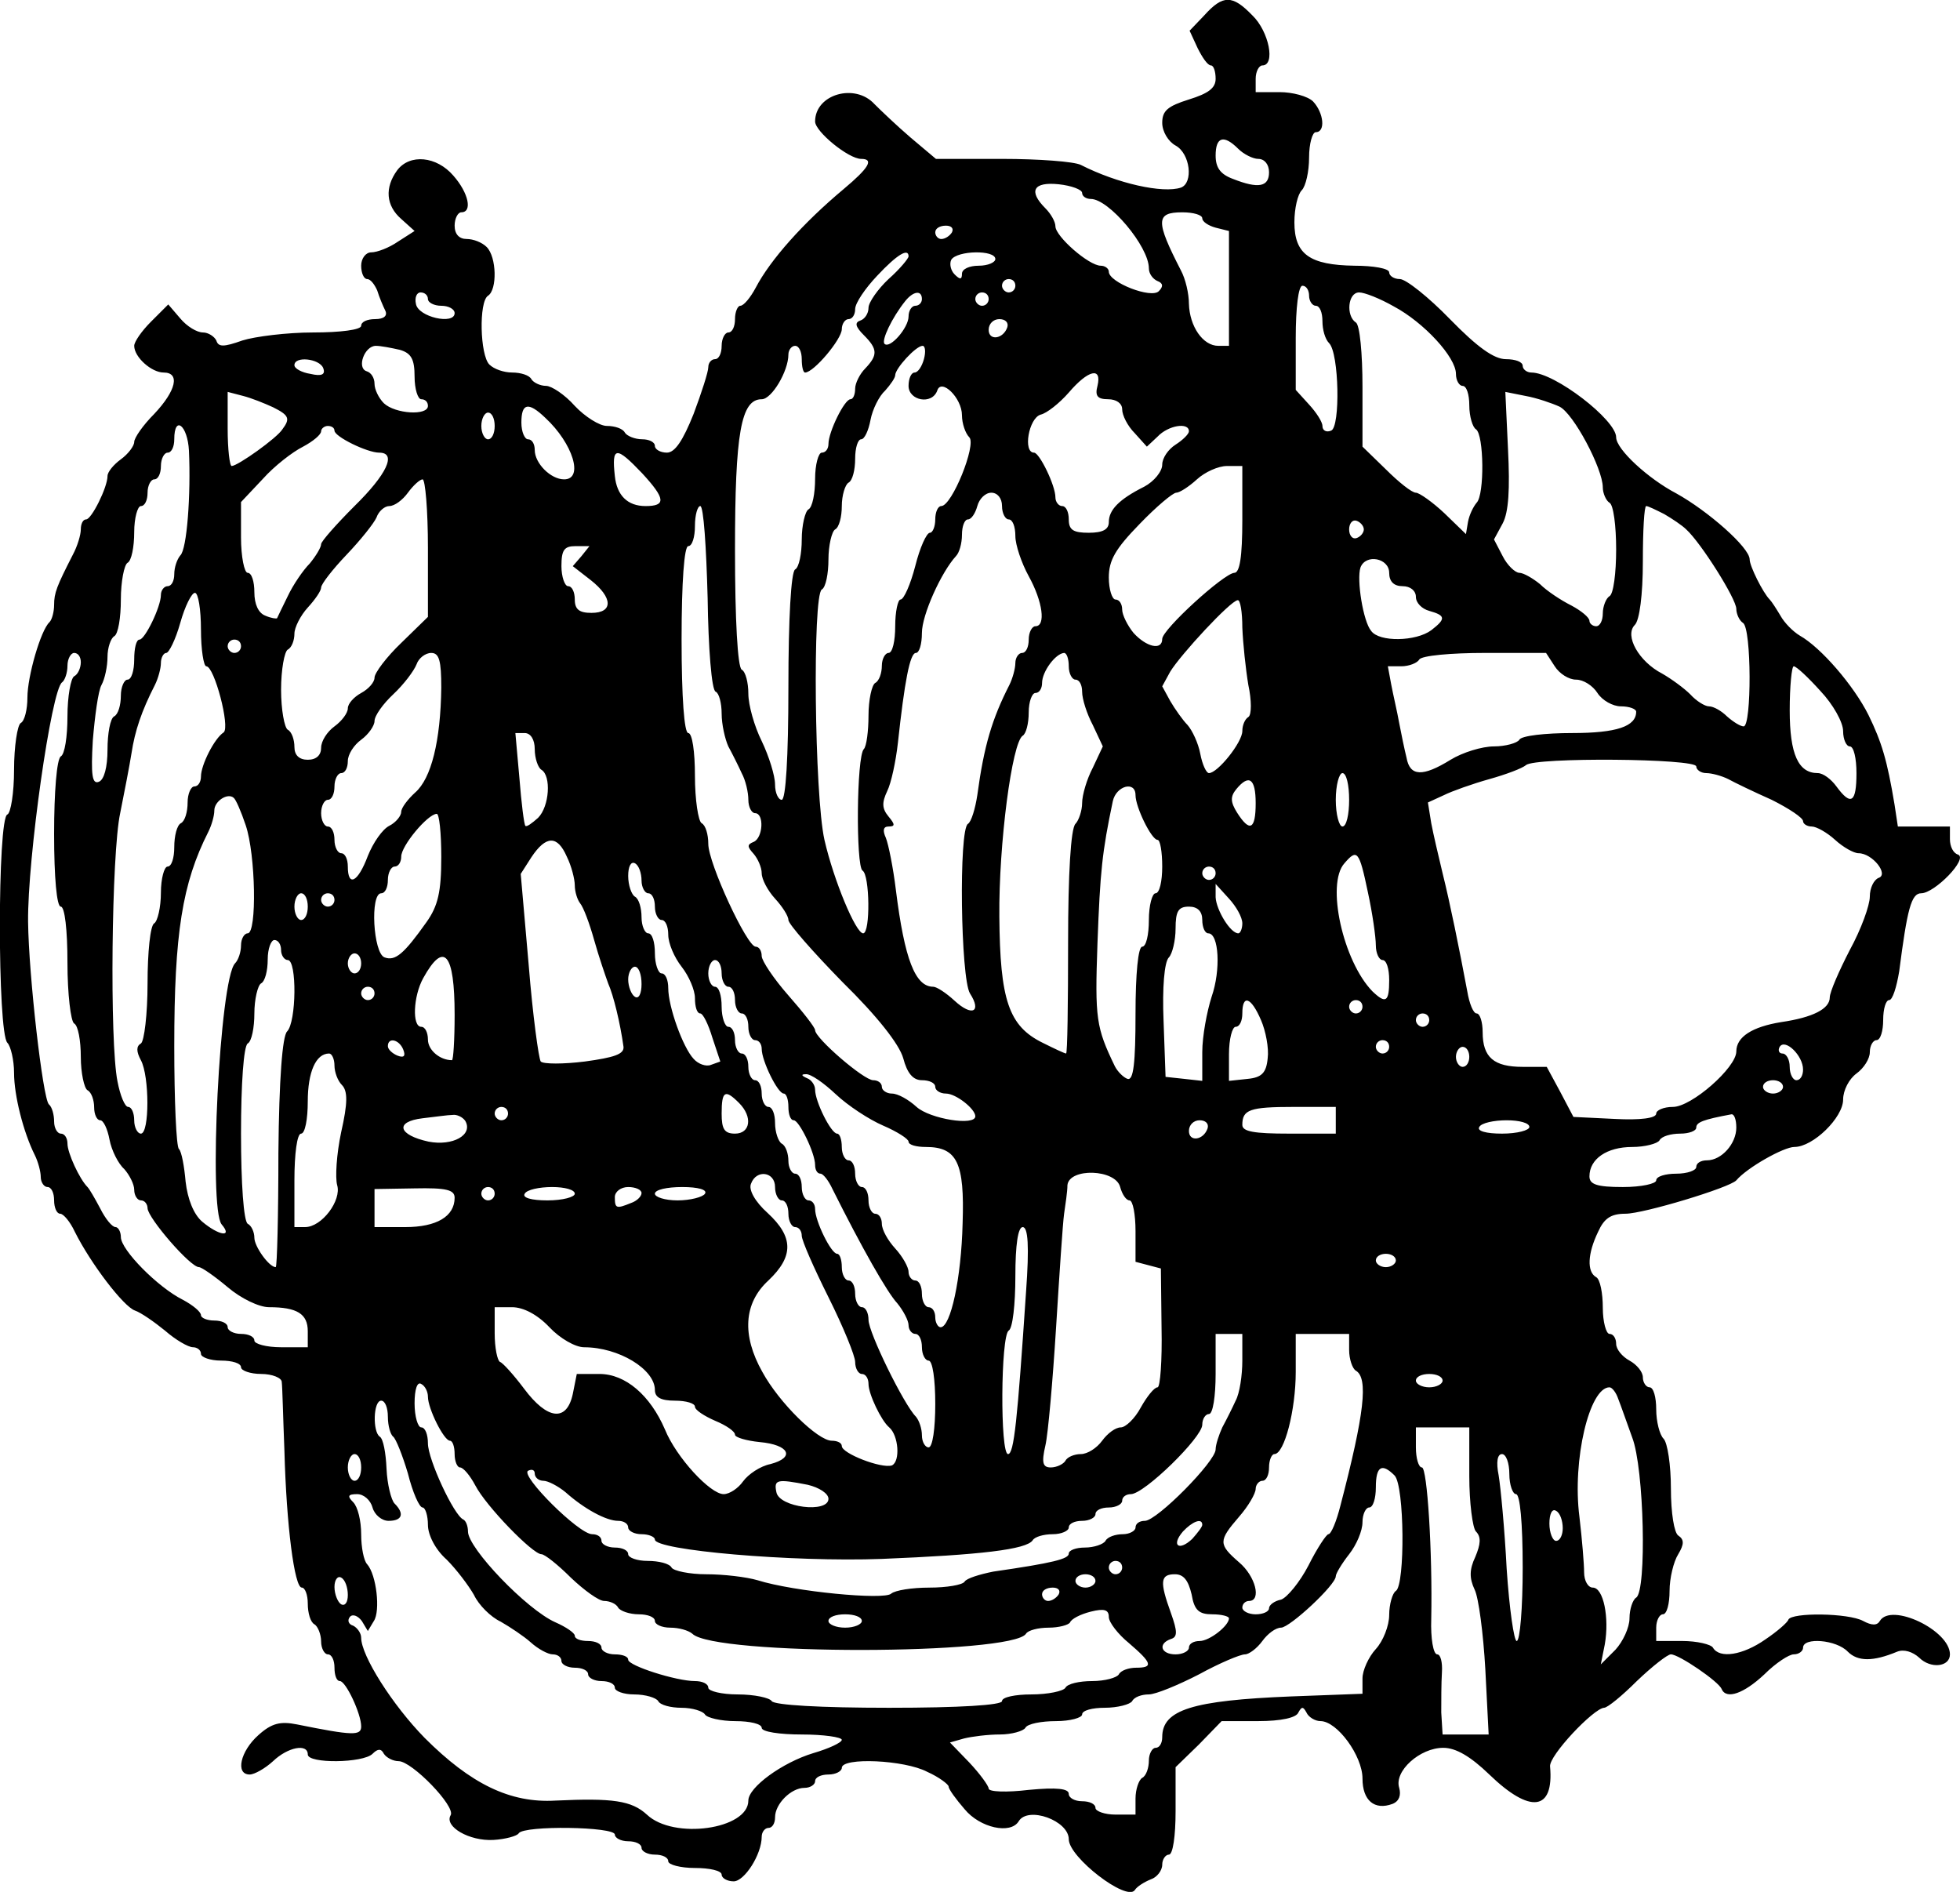 <?xml version="1.0" standalone="no"?>
<!DOCTYPE svg PUBLIC "-//W3C//DTD SVG 20010904//EN"
 "http://www.w3.org/TR/2001/REC-SVG-20010904/DTD/svg10.dtd">
<svg version="1.0" xmlns="http://www.w3.org/2000/svg"
 width="293.615pt" height="283.385pt" viewBox="0 0 293.615 283.385"
 preserveAspectRatio="xMidYMid meet">
<g transform="translate(-1.894,283.801) rotate(-360.00) scale(0.1,-0.1)"
fill="#000000" stroke="none">
<path d="M1823 2815 l-22 -23 12 -26 c7 -14 15 -26 20 -26 4 0 7 -9 7 -20 0
-14 -11 -22 -40 -31 -32 -10 -40 -17 -40 -35 0 -13 9 -28 20 -34 22 -12 27
-56 8 -63 -27 -9 -95 6 -150 34 -10 5 -63 9 -118 9 l-99 0 -38 32 c-21 18 -45
41 -54 50 -29 32 -89 15 -89 -26 0 -15 50 -56 69 -56 20 0 11 -14 -26 -45 -61
-51 -110 -106 -132 -148 -8 -15 -18 -27 -23 -27 -4 0 -8 -9 -8 -20 0 -11 -4
-20 -10 -20 -5 0 -10 -9 -10 -20 0 -11 -4 -20 -10 -20 -5 0 -10 -5 -10 -12 0
-7 -10 -38 -22 -70 -16 -40 -28 -58 -40 -58 -10 0 -18 5 -18 10 0 6 -9 10 -19
10 -11 0 -23 5 -26 10 -3 6 -15 10 -27 10 -11 0 -33 14 -48 30 -15 17 -35 30
-43 30 -9 0 -19 5 -22 10 -3 6 -16 10 -29 10 -12 0 -27 5 -34 12 -14 14 -16
94 -2 103 14 9 13 58 -2 73 -7 7 -20 12 -30 12 -11 0 -18 7 -18 20 0 11 5 20
10 20 17 0 11 29 -12 55 -25 29 -65 33 -84 8 -19 -26 -17 -53 6 -73 l20 -18
-25 -16 c-13 -9 -31 -16 -40 -16 -8 0 -15 -9 -15 -20 0 -11 4 -20 9 -20 5 0
11 -8 15 -17 3 -10 9 -24 12 -30 4 -8 -2 -13 -15 -13 -12 0 -21 -4 -21 -10 0
-6 -31 -10 -72 -10 -39 0 -87 -6 -106 -12 -28 -10 -36 -10 -39 0 -3 6 -12 12
-20 12 -9 0 -24 9 -34 21 l-18 21 -26 -26 c-14 -14 -25 -30 -25 -36 0 -17 26
-40 44 -40 25 0 19 -27 -14 -62 -17 -17 -30 -36 -30 -42 0 -6 -9 -18 -20 -26
-11 -8 -20 -19 -20 -25 0 -17 -24 -65 -32 -65 -5 0 -8 -7 -8 -15 0 -8 -5 -25
-12 -38 -24 -47 -28 -57 -28 -75 0 -10 -3 -22 -7 -26 -13 -12 -33 -81 -33
-113 0 -17 -4 -35 -10 -38 -5 -3 -10 -35 -10 -70 0 -35 -5 -65 -10 -67 -15 -5
-15 -327 0 -342 5 -5 10 -26 10 -45 0 -34 14 -89 31 -123 5 -10 9 -25 9 -33 0
-8 5 -15 10 -15 6 0 10 -9 10 -20 0 -11 4 -20 9 -20 5 0 15 -12 22 -27 24 -48
73 -112 90 -118 9 -3 29 -17 45 -30 16 -14 35 -25 42 -25 6 0 12 -4 12 -10 0
-5 14 -10 30 -10 17 0 30 -4 30 -10 0 -5 14 -10 30 -10 17 0 31 -6 31 -12 1
-7 2 -53 4 -103 3 -112 15 -205 26 -205 5 0 9 -11 9 -24 0 -14 4 -28 10 -31 5
-3 10 -15 10 -26 0 -10 5 -19 10 -19 6 0 10 -9 10 -20 0 -11 3 -20 8 -20 9 0
32 -49 32 -68 0 -14 -12 -14 -96 3 -25 5 -38 2 -58 -16 -27 -24 -35 -59 -13
-59 7 0 23 9 35 20 22 21 52 27 52 10 0 -14 83 -13 97 1 8 8 13 8 17 0 4 -6
14 -11 22 -11 20 0 86 -68 78 -81 -10 -17 28 -39 64 -37 18 1 36 6 38 10 8 12
144 10 144 -2 0 -5 9 -10 20 -10 11 0 20 -4 20 -10 0 -5 9 -10 20 -10 11 0 20
-4 20 -10 0 -5 18 -10 40 -10 22 0 40 -4 40 -10 0 -5 8 -10 18 -10 16 0 42 40
42 67 0 7 5 13 10 13 6 0 10 7 10 16 0 20 24 44 44 44 9 0 16 5 16 10 0 6 9
10 20 10 11 0 20 5 20 10 0 16 94 12 128 -6 18 -8 32 -19 32 -22 0 -4 11 -19
24 -34 23 -28 69 -38 81 -18 14 23 75 1 75 -27 0 -27 87 -94 99 -76 3 5 14 12
24 16 9 3 17 13 17 22 0 8 5 15 10 15 6 0 10 28 10 65 l0 66 35 34 34 35 55 0
c34 0 57 5 60 13 5 9 7 9 12 0 3 -7 13 -13 21 -13 25 0 63 -52 63 -86 0 -33
18 -48 45 -38 10 4 13 13 10 24 -8 25 31 60 66 60 19 0 41 -13 69 -40 61 -59
97 -55 91 12 -2 16 65 87 81 88 5 0 27 18 49 40 23 22 46 40 51 40 12 0 72
-41 76 -52 7 -16 33 -7 64 22 17 17 37 30 44 30 8 0 14 5 14 10 0 16 50 12 67
-6 15 -15 38 -15 74 0 10 4 23 0 33 -9 17 -17 46 -14 46 5 0 36 -88 78 -105
50 -4 -7 -12 -7 -25 0 -22 12 -107 13 -112 2 -1 -4 -17 -18 -35 -30 -33 -23
-68 -29 -78 -12 -3 5 -24 10 -46 10 l-39 0 0 20 c0 11 5 20 10 20 6 0 10 16
10 35 0 19 6 44 13 55 9 15 9 22 0 28 -6 4 -11 33 -11 71 0 34 -5 68 -11 74
-6 6 -11 26 -11 44 0 18 -4 33 -10 33 -5 0 -10 7 -10 15 0 8 -9 19 -20 25 -11
6 -20 17 -20 25 0 8 -4 15 -10 15 -5 0 -10 18 -10 39 0 22 -4 43 -10 46 -14 8
-13 35 3 68 9 20 19 27 41 27 27 0 156 39 166 50 16 19 71 50 87 50 28 0 73
44 73 71 0 14 9 31 20 39 11 8 20 22 20 32 0 10 5 18 10 18 6 0 10 14 10 30 0
17 4 30 9 30 5 0 11 19 15 43 12 93 18 117 33 117 20 0 71 52 55 58 -7 2 -12
12 -12 23 l0 19 -39 0 -39 0 -5 33 c-11 66 -19 93 -39 134 -22 44 -71 101
-103 119 -10 6 -23 19 -29 30 -6 10 -13 21 -16 24 -10 10 -30 50 -30 60 0 18
-63 73 -110 99 -42 22 -90 66 -90 84 0 26 -92 97 -127 97 -7 0 -13 5 -13 10 0
6 -11 10 -25 10 -18 0 -43 18 -84 60 -32 33 -66 60 -75 60 -9 0 -16 5 -16 10
0 6 -24 10 -52 10 -67 1 -90 17 -90 65 0 21 5 42 11 48 6 6 11 28 11 49 0 21
5 38 10 38 15 0 12 29 -4 46 -8 8 -31 14 -50 14 l-36 0 0 20 c0 11 5 20 10 20
20 0 10 51 -15 75 -30 31 -44 31 -72 0z m51 -200 c8 -8 22 -15 30 -15 9 0 16
-8 16 -20 0 -22 -16 -25 -54 -10 -19 7 -26 17 -26 35 0 28 12 32 34 10z m-234
-66 c0 -5 6 -9 13 -9 27 0 87 -71 87 -104 0 -8 6 -16 13 -19 8 -3 9 -8 2 -15
-11 -12 -75 13 -75 29 0 5 -6 9 -12 9 -18 0 -68 44 -68 59 0 7 -7 19 -15 27
-26 26 -18 40 20 36 19 -2 35 -8 35 -13z m180 -38 c0 -5 9 -11 20 -14 l20 -5
0 -86 0 -86 -16 0 c-23 0 -43 29 -44 63 0 15 -5 37 -12 50 -38 74 -38 87 2 87
17 0 30 -4 30 -9z m-375 -21 c-3 -5 -10 -10 -16 -10 -5 0 -9 5 -9 10 0 6 7 10
16 10 8 0 12 -4 9 -10z m-65 -36 c0 -3 -13 -19 -30 -34 -16 -15 -30 -35 -30
-43 0 -9 -6 -17 -12 -19 -9 -3 -8 -9 5 -22 21 -21 21 -30 2 -50 -8 -8 -15 -22
-15 -30 0 -9 -3 -16 -7 -16 -9 0 -33 -49 -33 -67 0 -7 -4 -13 -10 -13 -5 0
-10 -18 -10 -39 0 -22 -4 -43 -10 -46 -5 -3 -10 -24 -10 -45 0 -21 -4 -42 -10
-45 -6 -4 -10 -73 -10 -176 0 -106 -4 -169 -10 -169 -5 0 -10 10 -10 23 0 13
-9 42 -20 65 -11 22 -20 54 -20 71 0 16 -4 33 -10 36 -6 4 -10 74 -10 179 0
176 9 226 40 226 15 0 40 42 40 67 0 7 5 13 10 13 6 0 10 -9 10 -20 0 -11 2
-20 5 -20 13 0 55 50 55 65 0 8 5 15 10 15 6 0 10 7 10 15 0 9 15 31 33 50 30
32 47 42 47 29z m130 -4 c0 -5 -11 -10 -25 -10 -14 0 -25 -5 -25 -12 0 -9 -3
-9 -11 -1 -6 6 -8 16 -5 22 9 14 66 15 66 1z m30 -40 c0 -5 -4 -10 -10 -10 -5
0 -10 5 -10 10 0 6 5 10 10 10 6 0 10 -4 10 -10z m440 -15 c0 -8 5 -15 10 -15
6 0 10 -10 10 -23 0 -13 4 -27 10 -33 15 -15 17 -126 3 -131 -7 -3 -13 0 -13
7 0 6 -9 20 -20 32 l-20 22 0 78 c0 45 4 78 10 78 6 0 10 -7 10 -15z m-1320
-5 c0 -5 9 -10 20 -10 11 0 20 -5 20 -11 0 -18 -55 -6 -58 14 -2 9 1 17 7 17
6 0 11 -4 11 -10z m740 0 c0 -5 -4 -10 -10 -10 -5 0 -10 -7 -10 -16 0 -17 -28
-49 -36 -41 -5 5 11 39 31 64 12 15 25 17 25 3z m100 0 c0 -5 -4 -10 -10 -10
-5 0 -10 5 -10 10 0 6 5 10 10 10 6 0 10 -4 10 -10z m607 -11 c45 -24 93 -76
93 -101 0 -10 5 -18 10 -18 6 0 10 -13 10 -29 0 -17 5 -33 10 -36 12 -8 13
-98 1 -110 -5 -6 -11 -18 -13 -29 l-3 -18 -32 31 c-18 17 -38 31 -43 31 -6 0
-26 16 -45 35 l-35 34 0 90 c0 49 -4 93 -10 96 -15 10 -12 45 5 45 8 0 31 -9
52 -21z m-579 -31 c-6 -18 -28 -21 -28 -4 0 9 7 16 16 16 9 0 14 -5 12 -12z
m-910 -34 c17 -5 22 -14 22 -40 0 -19 5 -34 10 -34 6 0 10 -4 10 -10 0 -15
-49 -12 -66 4 -8 8 -14 21 -14 29 0 9 -5 17 -12 19 -15 5 -3 38 14 38 7 0 23
-3 36 -6z m785 -14 c-3 -11 -9 -20 -14 -20 -5 0 -9 -9 -9 -20 0 -22 35 -29 43
-7 6 19 37 -11 37 -37 0 -12 5 -27 11 -33 11 -11 -26 -103 -42 -103 -5 0 -9
-9 -9 -20 0 -11 -4 -20 -8 -20 -5 0 -15 -22 -22 -50 -7 -27 -17 -50 -22 -50
-4 0 -8 -18 -8 -40 0 -22 -4 -40 -10 -40 -5 0 -10 -9 -10 -19 0 -11 -4 -23
-10 -26 -5 -3 -10 -25 -10 -49 0 -23 -3 -46 -7 -50 -11 -11 -12 -175 -2 -182
11 -6 12 -94 1 -94 -11 0 -44 79 -58 140 -15 67 -18 366 -4 375 6 3 10 24 10
45 0 21 5 42 10 45 6 3 10 19 10 35 0 16 5 32 10 35 6 3 10 19 10 36 0 16 4
29 9 29 5 0 11 13 14 29 3 16 13 36 22 44 8 9 15 19 15 23 0 10 31 44 41 44 4
0 5 -9 2 -20z m-900 -13 c4 -10 -2 -13 -19 -9 -13 2 -24 8 -24 13 0 14 37 10
43 -4z m1160 -27 c-4 -15 0 -20 16 -20 12 0 21 -6 21 -15 0 -9 8 -25 19 -36
l18 -20 16 15 c16 17 47 22 47 8 0 -4 -9 -13 -20 -20 -11 -7 -20 -20 -20 -30
0 -10 -12 -25 -27 -33 -38 -19 -53 -35 -53 -53 0 -11 -9 -16 -30 -16 -23 0
-30 4 -30 20 0 11 -4 20 -10 20 -5 0 -10 6 -10 13 0 18 -24 67 -32 67 -17 0
-8 52 10 57 9 2 28 17 42 33 29 34 50 39 43 10z m-1235 -32 c24 -12 26 -17 14
-33 -8 -13 -67 -55 -76 -55 -3 0 -6 25 -6 56 l0 55 23 -6 c12 -3 32 -11 45
-17z m1927 1 c21 -10 65 -93 65 -121 0 -9 5 -20 10 -23 6 -3 10 -35 10 -70 0
-35 -4 -67 -10 -70 -5 -3 -10 -15 -10 -26 0 -10 -4 -19 -10 -19 -5 0 -10 4
-10 8 0 5 -12 15 -27 23 -16 8 -37 22 -47 32 -11 9 -25 17 -31 17 -6 0 -18 11
-25 25 l-13 25 13 24 c9 17 11 51 8 111 l-4 86 30 -6 c17 -3 40 -11 51 -16z
m-1519 -17 c41 -38 58 -92 28 -92 -20 0 -44 24 -44 44 0 9 -4 16 -10 16 -5 0
-10 11 -10 25 0 29 10 32 36 7z m-76 -12 c0 -11 -4 -20 -10 -20 -5 0 -10 9
-10 20 0 11 5 20 10 20 6 0 10 -9 10 -20z m-458 -37 c3 -66 -3 -148 -13 -157
-5 -6 -9 -18 -9 -28 0 -10 -4 -18 -10 -18 -5 0 -10 -6 -10 -13 0 -18 -24 -67
-32 -67 -5 0 -8 -13 -8 -30 0 -16 -4 -30 -10 -30 -5 0 -10 -11 -10 -24 0 -14
-4 -28 -10 -31 -6 -3 -10 -26 -10 -50 0 -26 -5 -45 -13 -48 -10 -4 -12 10 -9
62 3 36 8 74 13 83 5 9 9 28 9 42 0 14 5 28 10 31 6 3 10 28 10 55 0 27 5 52
10 55 6 3 10 24 10 46 0 21 5 39 10 39 6 0 10 9 10 20 0 11 5 20 10 20 6 0 10
9 10 20 0 11 5 20 10 20 6 0 10 9 10 20 0 37 20 21 22 -17z m218 30 c0 -9 49
-33 67 -33 27 0 11 -33 -37 -80 -27 -27 -50 -53 -50 -57 0 -5 -8 -18 -17 -29
-10 -10 -25 -32 -33 -49 -8 -16 -15 -31 -16 -33 -1 -1 -9 0 -18 4 -10 4 -16
17 -16 35 0 16 -4 29 -10 29 -5 0 -10 24 -10 53 l0 53 33 35 c17 19 44 40 60
48 15 8 27 18 27 23 0 4 5 8 10 8 6 0 10 -3 10 -7z m461 -64 c35 -38 36 -49 5
-49 -27 0 -43 16 -46 45 -5 45 2 45 41 4z m899 -69 c0 -57 -4 -80 -12 -80 -16
-1 -108 -85 -108 -99 0 -18 -24 -12 -43 9 -9 11 -17 27 -17 35 0 8 -4 15 -10
15 -5 0 -10 15 -10 33 0 26 10 43 46 80 25 26 50 47 55 47 5 0 19 9 31 20 12
11 32 20 45 20 l23 0 0 -80z m-1220 -43 l0 -103 -40 -39 c-22 -21 -40 -45 -40
-52 0 -7 -9 -17 -20 -23 -11 -6 -20 -16 -20 -23 0 -7 -9 -19 -20 -27 -11 -8
-20 -22 -20 -32 0 -11 -7 -18 -20 -18 -13 0 -20 7 -20 19 0 11 -4 23 -10 26
-5 3 -10 30 -10 60 0 30 5 57 10 60 6 3 10 14 10 24 0 9 9 27 20 39 11 12 20
25 20 30 0 5 17 27 38 49 21 22 41 47 45 56 3 9 12 17 19 17 8 0 20 9 28 20 8
11 18 20 22 20 4 0 8 -46 8 -103z m860 63 c0 -11 5 -20 10 -20 6 0 10 -11 10
-25 0 -13 9 -40 20 -60 21 -38 26 -75 10 -75 -5 0 -10 -9 -10 -20 0 -11 -4
-20 -10 -20 -5 0 -10 -7 -10 -15 0 -8 -4 -23 -9 -33 -26 -51 -38 -91 -48 -165
-3 -20 -9 -40 -14 -43 -14 -8 -11 -231 3 -254 18 -28 3 -35 -23 -11 -13 12
-27 21 -32 21 -27 0 -43 41 -56 145 -4 33 -11 68 -15 78 -5 11 -4 17 4 17 10
0 10 3 0 15 -10 12 -10 21 -2 38 6 12 13 45 16 72 10 92 18 135 27 135 5 0 9
13 9 30 0 27 29 91 51 115 5 5 9 19 9 32 0 13 4 23 9 23 5 0 11 9 14 20 3 11
12 20 21 20 9 0 16 -8 16 -20z m-441 -137 c1 -76 6 -139 12 -141 5 -2 9 -17 9
-33 0 -16 5 -38 10 -49 6 -11 15 -29 20 -40 6 -11 10 -29 10 -40 0 -11 5 -20
10 -20 14 0 12 -37 -2 -43 -10 -4 -10 -7 0 -18 6 -7 12 -20 12 -29 0 -9 9 -26
20 -38 11 -12 20 -26 20 -32 0 -6 37 -48 81 -93 52 -51 85 -93 91 -114 6 -23
15 -33 28 -33 11 0 20 -4 20 -10 0 -5 7 -10 16 -10 15 0 44 -23 44 -34 0 -15
-68 -4 -88 14 -12 11 -28 20 -37 20 -8 0 -15 5 -15 10 0 6 -6 10 -13 10 -14 0
-87 63 -87 75 0 4 -18 27 -40 52 -22 25 -40 52 -40 59 0 8 -4 14 -9 14 -13 0
-71 125 -71 154 0 14 -4 28 -10 31 -5 3 -10 35 -10 71 0 36 -4 64 -10 64 -6 0
-10 53 -10 140 0 87 4 140 10 140 6 0 10 14 10 30 0 17 4 30 8 30 5 0 9 -62
11 -137z m1433 125 c12 -7 27 -17 33 -23 22 -20 75 -104 75 -119 0 -8 5 -18
10 -21 13 -8 13 -155 1 -155 -5 0 -16 7 -25 15 -8 8 -20 15 -27 15 -6 0 -19 8
-28 18 -9 9 -28 23 -42 31 -35 18 -57 57 -41 73 7 7 12 45 12 95 0 46 2 83 5
83 3 0 15 -6 27 -12z m-450 -23 c0 -5 -5 -11 -11 -13 -6 -2 -11 4 -11 13 0 9
5 15 11 13 6 -2 11 -8 11 -13z m-1172 -40 l-13 -15 27 -21 c33 -26 34 -49 1
-49 -18 0 -25 5 -25 20 0 11 -4 20 -10 20 -5 0 -10 14 -10 30 0 24 4 30 21 30
l21 0 -12 -15z m1210 -25 c0 -13 7 -20 20 -20 12 0 20 -7 20 -16 0 -9 9 -18
20 -21 25 -7 25 -12 3 -29 -23 -17 -78 -18 -90 -1 -12 14 -22 77 -16 95 8 21
43 14 43 -8z m-1780 -85 c0 -30 4 -55 8 -55 12 0 36 -91 26 -99 -14 -9 -34
-49 -34 -66 0 -8 -4 -15 -10 -15 -5 0 -10 -11 -10 -24 0 -14 -4 -28 -10 -31
-6 -3 -10 -19 -10 -36 0 -16 -4 -29 -10 -29 -5 0 -10 -18 -10 -39 0 -22 -5
-43 -10 -46 -6 -3 -10 -44 -10 -90 0 -46 -5 -87 -10 -90 -7 -4 -7 -12 0 -25
13 -24 13 -110 0 -110 -5 0 -10 9 -10 20 0 11 -4 20 -9 20 -5 0 -12 17 -16 38
-12 59 -9 342 4 402 6 30 14 71 17 90 5 33 15 63 35 102 5 10 9 25 9 33 0 8 4
15 8 15 4 0 14 20 21 45 7 25 17 45 22 45 5 0 9 -25 9 -55z m1560 3 c1 -24 5
-62 9 -86 5 -23 5 -45 0 -48 -5 -3 -9 -12 -9 -21 0 -17 -37 -63 -50 -63 -4 0
-10 13 -13 29 -3 16 -12 35 -19 43 -7 7 -19 24 -26 36 l-12 22 12 22 c16 26
90 106 101 107 4 1 7 -18 7 -41z m-1500 -28 c0 -5 -4 -10 -10 -10 -5 0 -10 5
-10 10 0 6 5 10 10 10 6 0 10 -4 10 -10z m-240 -24 c0 -8 -4 -18 -10 -21 -5
-3 -10 -30 -10 -60 0 -30 -4 -57 -10 -60 -6 -4 -10 -53 -10 -116 0 -66 4 -109
10 -109 6 0 10 -35 10 -84 0 -47 5 -88 10 -91 6 -3 10 -26 10 -50 0 -24 5 -47
10 -50 6 -3 10 -15 10 -26 0 -10 4 -19 9 -19 5 0 11 -13 14 -29 3 -16 13 -36
22 -44 8 -9 15 -23 15 -31 0 -9 5 -16 10 -16 6 0 10 -6 10 -12 1 -15 64 -88
77 -88 4 0 24 -14 43 -30 20 -17 47 -30 62 -30 42 0 58 -10 58 -36 l0 -24 -40
0 c-22 0 -40 5 -40 10 0 6 -9 10 -20 10 -11 0 -20 5 -20 10 0 6 -9 10 -20 10
-11 0 -20 4 -20 8 0 5 -12 15 -27 23 -38 19 -93 75 -93 94 0 8 -4 15 -8 15 -5
0 -15 12 -23 28 -8 15 -16 29 -19 32 -12 12 -30 51 -30 65 0 8 -4 15 -10 15
-5 0 -10 8 -10 18 0 10 -3 22 -8 26 -9 10 -30 192 -31 273 -1 95 35 349 51
359 4 3 8 14 8 25 0 10 5 19 10 19 6 0 10 -6 10 -14z m540 -38 c-1 -80 -15
-136 -39 -157 -11 -10 -21 -23 -21 -29 0 -6 -8 -16 -18 -21 -10 -5 -24 -25
-32 -45 -15 -40 -30 -47 -30 -16 0 11 -4 20 -10 20 -5 0 -10 9 -10 20 0 11 -4
20 -10 20 -5 0 -10 9 -10 20 0 11 5 20 10 20 6 0 10 9 10 20 0 11 5 20 10 20
6 0 10 8 10 18 0 10 9 24 20 32 11 8 20 21 20 28 0 8 13 26 28 40 16 15 31 35
35 45 3 9 13 17 22 17 12 0 15 -12 15 -52z m940 32 c0 -11 5 -20 10 -20 6 0
10 -8 10 -18 0 -11 7 -33 16 -50 l15 -32 -15 -32 c-9 -17 -16 -41 -16 -53 0
-11 -5 -26 -10 -31 -7 -7 -11 -76 -11 -177 0 -92 -1 -167 -3 -167 -2 0 -17 7
-35 16 -51 25 -64 64 -65 189 -1 109 19 261 35 271 5 3 9 18 9 35 0 16 5 29
10 29 6 0 10 7 10 15 0 17 20 44 33 45 4 0 7 -9 7 -20z m728 0 c7 -11 21 -20
32 -20 11 0 25 -9 32 -20 7 -11 23 -20 35 -20 13 0 23 -4 23 -8 0 -22 -29 -32
-96 -32 -40 0 -76 -4 -79 -10 -3 -5 -21 -10 -38 -10 -18 0 -47 -9 -65 -20 -42
-26 -61 -25 -66 3 -3 12 -8 36 -11 52 -3 17 -9 42 -12 58 l-5 27 20 0 c12 0
24 5 27 10 3 6 48 10 98 10 l92 0 13 -20z m398 -37 c19 -20 34 -47 34 -60 0
-13 5 -23 10 -23 6 0 10 -18 10 -40 0 -44 -8 -50 -30 -20 -8 11 -20 20 -28 20
-29 0 -42 28 -42 94 0 36 3 66 6 66 4 0 22 -17 40 -37z m-1926 -87 c0 -14 5
-28 10 -31 15 -9 12 -55 -5 -72 -9 -8 -17 -14 -19 -12 -2 2 -6 34 -9 72 l-6
67 14 0 c9 0 15 -10 15 -24z m1740 -26 c0 -5 7 -10 15 -10 8 0 23 -4 33 -9 9
-5 38 -19 65 -31 26 -13 47 -27 47 -32 0 -4 6 -8 13 -8 7 0 23 -9 35 -20 12
-11 28 -20 35 -20 21 0 46 -32 30 -37 -7 -3 -13 -15 -13 -28 0 -13 -13 -49
-30 -80 -16 -31 -30 -63 -30 -71 0 -17 -25 -30 -73 -37 -43 -7 -67 -22 -67
-44 0 -24 -67 -83 -95 -83 -14 0 -25 -5 -25 -10 0 -7 -24 -10 -62 -8 l-62 3
-20 38 -20 37 -36 0 c-43 0 -60 14 -60 52 0 15 -4 28 -9 28 -5 0 -11 15 -14
33 -12 64 -26 133 -37 177 -6 25 -14 59 -17 75 l-5 31 24 11 c12 6 43 17 68
24 25 7 49 16 55 21 13 12 255 10 255 -2z m-520 -50 c0 -22 -4 -40 -10 -40 -5
0 -10 18 -10 40 0 22 5 40 10 40 6 0 10 -18 10 -40z m-140 -5 c0 -40 -9 -44
-28 -14 -10 16 -10 24 -1 35 19 23 29 16 29 -21z m-180 12 c0 -18 24 -67 33
-67 4 0 7 -18 7 -40 0 -22 -4 -40 -10 -40 -5 0 -10 -18 -10 -40 0 -22 -4 -40
-10 -40 -6 0 -10 -40 -10 -101 0 -73 -3 -100 -12 -97 -6 2 -15 11 -19 19 -28
58 -30 71 -26 184 4 108 7 137 23 213 5 23 34 31 34 9z m-1333 -45 c15 -44 17
-162 3 -162 -5 0 -10 -8 -10 -18 0 -10 -4 -22 -9 -27 -23 -24 -40 -367 -20
-391 17 -20 -4 -17 -29 4 -13 11 -22 34 -25 60 -2 23 -6 45 -10 49 -4 3 -7 73
-7 154 0 169 12 244 51 321 5 10 9 24 9 32 0 14 20 27 29 19 3 -2 11 -20 18
-41z m293 -48 c0 -52 -5 -73 -22 -97 -34 -48 -47 -59 -63 -53 -17 6 -22 96 -5
96 6 0 10 9 10 20 0 11 5 20 10 20 6 0 10 7 10 15 0 16 39 63 53 64 4 1 7 -29
7 -65z m188 1 c7 -14 12 -34 12 -43 0 -10 4 -22 8 -27 5 -6 14 -30 21 -55 7
-25 17 -54 21 -65 8 -18 18 -59 23 -95 1 -11 -14 -16 -58 -22 -32 -4 -62 -4
-66 0 -3 4 -12 69 -18 144 l-12 137 16 25 c22 33 39 33 53 1z m1200 -53 c7
-32 12 -68 12 -80 0 -12 5 -22 10 -22 6 0 10 -13 10 -30 0 -33 -5 -36 -25 -17
-44 45 -70 161 -42 192 19 22 22 19 35 -43z m-1088 17 c0 -10 5 -19 10 -19 6
0 10 -9 10 -20 0 -11 5 -20 10 -20 6 0 10 -10 10 -22 0 -13 9 -34 20 -48 11
-14 20 -35 20 -47 0 -13 3 -23 8 -23 4 0 12 -16 18 -36 l12 -36 -14 -5 c-7 -3
-19 1 -26 9 -16 17 -38 78 -38 106 0 12 -4 22 -10 22 -5 0 -10 14 -10 30 0 17
-4 30 -10 30 -5 0 -10 11 -10 24 0 14 -4 28 -10 31 -5 3 -10 17 -10 31 0 14 4
22 10 19 6 -3 10 -15 10 -26z m860 11 c0 -5 -4 -10 -10 -10 -5 0 -10 5 -10 10
0 6 5 10 10 10 6 0 10 -4 10 -10z m40 -75 c0 -8 -3 -15 -6 -15 -12 0 -33 35
-34 54 l0 20 20 -22 c11 -12 20 -28 20 -37z m-1400 25 c0 -11 -4 -20 -10 -20
-5 0 -10 9 -10 20 0 11 5 20 10 20 6 0 10 -9 10 -20z m40 10 c0 -5 -4 -10 -10
-10 -5 0 -10 5 -10 10 0 6 5 10 10 10 6 0 10 -4 10 -10z m1300 -30 c0 -11 4
-20 9 -20 16 0 19 -55 5 -95 -7 -22 -14 -59 -14 -83 l0 -43 -27 3 -28 3 -3 84
c-2 49 1 88 8 95 5 5 10 25 10 43 0 26 4 33 20 33 13 0 20 -7 20 -20z m-1380
-45 c0 -8 5 -15 10 -15 14 0 13 -93 -1 -107 -7 -7 -12 -71 -13 -182 0 -94 -2
-171 -4 -171 -10 0 -32 31 -32 44 0 8 -4 18 -10 21 -6 4 -10 60 -10 135 0 75
4 131 10 135 6 3 10 24 10 45 0 21 5 42 10 45 6 3 10 19 10 36 0 16 5 29 10
29 6 0 10 -7 10 -15z m120 -20 c0 -8 -4 -15 -10 -15 -5 0 -10 7 -10 15 0 8 5
15 10 15 6 0 10 -7 10 -15z m140 -77 c0 -38 -2 -68 -4 -68 -18 0 -36 15 -36
31 0 10 -4 19 -10 19 -14 0 -12 46 3 73 31 56 47 38 47 -55z m400 62 c0 -11 5
-20 10 -20 6 0 10 -9 10 -20 0 -11 5 -20 10 -20 6 0 10 -9 10 -20 0 -11 5 -20
10 -20 6 0 10 -6 10 -13 0 -18 24 -67 33 -67 4 0 7 -9 7 -20 0 -11 3 -20 8
-20 8 0 32 -49 32 -67 0 -7 3 -13 8 -13 4 0 12 -10 18 -23 44 -88 82 -155 97
-171 9 -11 17 -26 17 -33 0 -7 5 -13 10 -13 6 0 10 -9 10 -20 0 -11 5 -20 10
-20 6 0 10 -28 10 -65 0 -37 -4 -65 -10 -65 -5 0 -10 8 -10 18 0 10 -4 22 -9
28 -18 18 -71 126 -71 145 0 10 -4 19 -10 19 -5 0 -10 9 -10 20 0 11 -4 20
-10 20 -5 0 -10 9 -10 20 0 11 -3 20 -7 20 -9 0 -33 49 -33 67 0 7 -4 13 -10
13 -5 0 -10 9 -10 20 0 11 -4 20 -10 20 -5 0 -10 9 -10 19 0 11 -4 23 -10 26
-5 3 -10 17 -10 31 0 13 -4 24 -10 24 -5 0 -10 9 -10 20 0 11 -4 20 -10 20 -5
0 -10 9 -10 20 0 11 -4 20 -10 20 -5 0 -10 9 -10 20 0 11 -4 20 -10 20 -5 0
-10 14 -10 30 0 17 -4 30 -10 30 -5 0 -10 9 -10 20 0 11 5 20 10 20 6 0 10 -9
10 -20z m-120 -16 c0 -14 -4 -23 -10 -19 -5 3 -10 15 -10 26 0 10 5 19 10 19
6 0 10 -12 10 -26z m-400 -14 c0 -5 -4 -10 -10 -10 -5 0 -10 5 -10 10 0 6 5
10 10 10 6 0 10 -4 10 -10z m1328 -40 c7 -16 12 -42 10 -57 -2 -22 -9 -29 -30
-31 l-28 -3 0 40 c0 23 5 41 10 41 6 0 10 9 10 20 0 29 13 25 28 -10z m152 20
c0 -5 -4 -10 -10 -10 -5 0 -10 5 -10 10 0 6 5 10 10 10 6 0 10 -4 10 -10z
m100 -20 c0 -5 -4 -10 -10 -10 -5 0 -10 5 -10 10 0 6 5 10 10 10 6 0 10 -4 10
-10z m-1537 -44 c4 -10 1 -13 -9 -9 -7 3 -14 9 -14 14 0 14 17 10 23 -5z
m1477 4 c0 -5 -4 -10 -10 -10 -5 0 -10 5 -10 10 0 6 5 10 10 10 6 0 10 -4 10
-10z m620 -34 c0 -9 -4 -16 -10 -16 -5 0 -10 9 -10 20 0 11 -5 20 -11 20 -5 0
-7 5 -4 10 8 13 35 -13 35 -34z m-500 19 c0 -8 -4 -15 -10 -15 -5 0 -10 7 -10
15 0 8 5 15 10 15 6 0 10 -7 10 -15z m-1700 -13 c0 -10 5 -23 11 -29 9 -9 9
-27 -1 -71 -7 -33 -9 -68 -6 -79 7 -23 -23 -63 -48 -63 l-16 0 0 70 c0 40 4
70 10 70 6 0 10 22 10 48 0 44 12 72 32 72 4 0 8 -8 8 -18z m751 -43 c18 -17
50 -38 71 -47 21 -9 38 -20 38 -24 0 -5 12 -8 26 -8 47 0 58 -24 55 -114 -2
-83 -18 -156 -33 -156 -4 0 -8 7 -8 15 0 8 -4 15 -10 15 -5 0 -10 9 -10 20 0
11 -4 20 -10 20 -5 0 -10 6 -10 13 0 7 -9 23 -20 35 -11 12 -20 28 -20 37 0 8
-4 15 -10 15 -5 0 -10 9 -10 20 0 11 -4 20 -10 20 -5 0 -10 9 -10 20 0 11 -4
20 -10 20 -5 0 -10 9 -10 20 0 11 -3 20 -7 20 -9 0 -33 48 -33 66 0 7 -6 15
-12 17 -9 4 -9 6 -2 6 7 1 27 -13 45 -30z m1419 11 c0 -5 -7 -10 -15 -10 -8 0
-15 5 -15 10 0 6 7 10 15 10 8 0 15 -4 15 -10z m-1564 -24 c21 -21 17 -46 -6
-46 -16 0 -20 7 -20 30 0 34 5 37 26 16z m-346 -16 c0 -5 -4 -10 -10 -10 -5 0
-10 5 -10 10 0 6 5 10 10 10 6 0 10 -4 10 -10z m1240 -10 l0 -20 -70 0 c-52 0
-70 3 -70 13 0 23 11 27 77 27 l63 0 0 -20z m-1304 -1 c12 -21 -19 -38 -55
-31 -46 10 -51 30 -9 35 18 2 38 5 45 5 6 1 15 -3 19 -9z m1904 -10 c0 -24
-22 -49 -44 -49 -9 0 -16 -4 -16 -10 0 -5 -13 -10 -30 -10 -16 0 -30 -4 -30
-10 0 -5 -22 -10 -50 -10 -39 0 -50 4 -50 16 0 26 26 44 64 44 19 0 38 5 41
10 3 6 17 10 31 10 13 0 24 4 24 9 0 8 10 12 53 20 4 0 7 -8 7 -20z m-792 -1
c-6 -18 -28 -21 -28 -4 0 9 7 16 16 16 9 0 14 -5 12 -12z m482 2 c0 -5 -18
-10 -41 -10 -24 0 -38 4 -34 10 3 6 22 10 41 10 19 0 34 -4 34 -10z m-1130
-90 c0 -11 5 -20 10 -20 6 0 10 -9 10 -20 0 -11 5 -20 10 -20 6 0 10 -6 10
-13 0 -7 18 -48 40 -92 22 -44 40 -88 40 -97 0 -10 5 -18 10 -18 6 0 10 -7 10
-15 0 -15 19 -55 31 -65 14 -12 17 -51 4 -57 -16 -5 -75 18 -75 29 0 5 -7 8
-15 8 -21 0 -79 57 -104 103 -31 55 -28 103 9 137 38 36 38 65 -1 101 -19 17
-29 35 -25 44 8 22 36 18 36 -5z m517 0 c3 -11 9 -20 14 -20 5 0 9 -21 9 -46
l0 -46 19 -5 19 -5 1 -89 c1 -49 -2 -89 -6 -89 -5 0 -16 -14 -25 -30 -9 -17
-23 -30 -30 -30 -8 0 -20 -9 -28 -20 -8 -11 -22 -20 -32 -20 -9 0 -20 -4 -23
-10 -3 -5 -13 -10 -22 -10 -12 0 -14 7 -8 33 4 17 11 97 16 177 5 80 10 156
12 170 2 14 5 33 5 43 3 26 72 24 79 -3z m-997 -16 c0 -28 -27 -44 -74 -44
l-46 0 0 29 0 28 60 1 c47 1 60 -2 60 -14z m60 6 c0 -5 -4 -10 -10 -10 -5 0
-10 5 -10 10 0 6 5 10 10 10 6 0 10 -4 10 -10z m120 0 c0 -5 -18 -10 -41 -10
-24 0 -38 4 -34 10 3 6 22 10 41 10 19 0 34 -4 34 -10z m100 1 c0 -5 -7 -12
-16 -15 -22 -9 -24 -8 -24 9 0 8 9 15 20 15 11 0 20 -4 20 -9z m95 -1 c-3 -5
-22 -10 -41 -10 -19 0 -34 5 -34 10 0 6 18 10 41 10 24 0 38 -4 34 -10z m481
-147 c-13 -193 -18 -243 -27 -243 -12 0 -11 177 1 185 6 3 10 40 10 81 0 48 4
74 11 74 8 0 10 -28 5 -97z m554 47 c0 -5 -7 -10 -15 -10 -8 0 -15 5 -15 10 0
6 7 10 15 10 8 0 15 -4 15 -10z m-1268 -100 c16 -17 39 -30 52 -30 52 0 106
-33 106 -64 0 -11 9 -16 30 -16 17 0 30 -4 30 -9 0 -5 14 -14 30 -21 17 -7 30
-16 30 -21 0 -4 17 -9 37 -11 44 -4 54 -23 16 -33 -15 -3 -33 -15 -41 -26 -7
-10 -20 -19 -29 -19 -20 0 -71 55 -88 97 -22 51 -59 83 -98 83 l-34 0 -6 -30
c-9 -42 -38 -39 -73 8 -15 20 -32 39 -36 40 -4 2 -8 21 -8 43 l0 39 26 0 c17
0 38 -11 56 -30z m1038 -50 c0 -22 -4 -49 -10 -60 -5 -11 -14 -29 -20 -40 -5
-11 -10 -26 -10 -33 0 -18 -88 -107 -106 -107 -8 0 -14 -4 -14 -10 0 -5 -9
-10 -19 -10 -11 0 -23 -4 -26 -10 -3 -5 -17 -10 -31 -10 -13 0 -24 -4 -24 -9
0 -8 -23 -14 -113 -27 -20 -4 -40 -10 -43 -15 -3 -5 -27 -9 -53 -9 -26 0 -51
-4 -57 -9 -10 -10 -146 3 -200 20 -17 5 -51 9 -77 9 -25 0 -49 5 -52 10 -3 6
-19 10 -36 10 -16 0 -29 5 -29 10 0 6 -9 10 -20 10 -11 0 -20 5 -20 10 0 6 -6
10 -14 10 -20 0 -108 88 -96 95 6 3 10 1 10 -4 0 -6 6 -11 13 -11 7 0 22 -8
33 -17 28 -25 61 -43 79 -43 8 0 15 -4 15 -10 0 -5 9 -10 20 -10 11 0 20 -4
20 -8 0 -16 205 -34 340 -29 147 6 217 14 226 28 3 5 16 9 30 9 13 0 24 5 24
10 0 6 9 10 20 10 11 0 20 5 20 10 0 6 9 10 20 10 11 0 20 5 20 10 0 6 6 10
13 10 20 0 107 85 107 104 0 9 5 16 10 16 6 0 10 27 10 60 l0 60 20 0 20 0 0
-40z m160 16 c0 -14 5 -28 10 -31 19 -11 13 -64 -23 -202 -6 -24 -14 -43 -18
-43 -3 0 -17 -21 -30 -47 -13 -25 -32 -48 -41 -51 -10 -2 -18 -8 -18 -13 0 -5
-9 -9 -20 -9 -11 0 -20 5 -20 10 0 6 5 10 10 10 19 0 10 37 -15 58 -31 27 -31
32 0 68 14 16 25 35 25 42 0 6 5 12 10 12 6 0 10 9 10 20 0 11 4 20 8 20 15 0
32 66 32 123 l0 57 40 0 40 0 0 -24z m140 -46 c0 -5 -9 -10 -20 -10 -11 0 -20
5 -20 10 0 6 9 10 20 10 11 0 20 -4 20 -10z m-1520 -24 c0 -18 24 -66 33 -66
4 0 7 -9 7 -20 0 -11 4 -20 8 -20 5 0 15 -12 23 -27 16 -31 86 -103 99 -103 5
0 25 -16 44 -35 20 -19 42 -35 50 -35 8 0 18 -4 21 -10 3 -5 17 -10 31 -10 13
0 24 -4 24 -10 0 -5 10 -10 23 -10 13 0 27 -4 33 -9 32 -33 480 -32 500 0 3 5
18 9 34 9 15 0 30 4 32 8 2 5 15 12 31 16 20 5 27 3 27 -8 0 -8 14 -26 30 -39
35 -30 37 -37 11 -37 -11 0 -23 -4 -26 -10 -3 -5 -21 -10 -40 -10 -19 0 -37
-4 -40 -10 -3 -5 -26 -10 -51 -10 -24 0 -44 -4 -44 -10 0 -6 -63 -10 -169 -10
-103 0 -172 4 -176 10 -3 5 -26 10 -51 10 -24 0 -44 5 -44 10 0 6 -9 10 -20
10 -28 0 -100 23 -100 32 0 5 -9 8 -20 8 -11 0 -20 5 -20 10 0 6 -9 10 -20 10
-11 0 -20 3 -20 8 0 4 -13 13 -29 20 -43 19 -131 111 -131 136 0 8 -3 16 -7
18 -14 6 -53 90 -53 114 0 13 -4 24 -10 24 -5 0 -10 16 -10 36 0 21 4 33 10
29 6 -3 10 -12 10 -19z m1783 -3 c4 -10 13 -36 21 -58 18 -46 22 -230 6 -240
-5 -3 -10 -17 -10 -31 0 -14 -10 -35 -21 -47 l-22 -22 6 30 c7 40 -2 85 -18
85 -7 0 -13 10 -13 23 0 12 -3 49 -7 83 -11 85 15 194 45 194 4 0 10 -8 13
-17z m-1843 -27 c0 -14 4 -27 8 -30 4 -3 14 -28 22 -55 7 -28 17 -51 22 -51 4
0 8 -12 8 -26 0 -15 11 -37 28 -52 15 -15 33 -39 41 -53 7 -15 25 -33 40 -40
14 -8 35 -22 45 -31 11 -10 26 -18 33 -18 7 0 13 -4 13 -10 0 -5 9 -10 20 -10
11 0 20 -4 20 -10 0 -5 9 -10 20 -10 11 0 20 -4 20 -10 0 -5 13 -10 29 -10 17
0 33 -5 36 -10 3 -6 19 -10 35 -10 16 0 32 -5 35 -10 3 -5 24 -10 46 -10 21 0
39 -4 39 -10 0 -6 27 -10 60 -10 33 0 60 -4 60 -8 0 -4 -19 -13 -43 -20 -46
-14 -97 -51 -97 -71 0 -43 -112 -59 -152 -21 -23 21 -51 25 -137 21 -68 -4
-127 25 -196 94 -48 49 -95 123 -95 150 0 7 -6 15 -12 18 -7 2 -9 8 -5 13 4 5
12 2 18 -6 l9 -15 9 15 c10 15 4 69 -10 85 -5 5 -9 25 -9 45 0 20 -5 41 -12
48 -9 9 -8 12 6 12 10 0 20 -9 23 -20 3 -11 14 -20 24 -20 21 0 24 11 9 26 -5
5 -11 29 -12 52 -1 24 -5 45 -10 48 -11 7 -10 54 2 54 6 0 10 -11 10 -24z
m1620 -89 c0 -40 5 -78 10 -83 8 -8 7 -19 -1 -38 -9 -19 -9 -32 -1 -49 6 -12
13 -66 16 -119 l5 -98 -34 0 -35 0 -2 33 c0 17 0 44 1 60 1 15 -2 27 -7 27 -6
0 -10 24 -9 53 2 100 -6 227 -14 227 -5 0 -9 14 -9 30 l0 30 40 0 40 0 0 -73z
m-1660 13 c0 -11 -4 -20 -10 -20 -5 0 -10 9 -10 20 0 11 5 20 10 20 6 0 10 -9
10 -20z m1720 -10 c0 -16 5 -30 10 -30 6 0 10 -43 10 -110 0 -60 -4 -110 -9
-110 -4 0 -11 48 -15 108 -3 59 -9 122 -12 140 -4 20 -2 32 5 32 6 0 11 -13
11 -30z m-172 -2 c15 -15 16 -164 2 -173 -5 -3 -10 -20 -10 -36 0 -16 -9 -39
-20 -51 -11 -12 -20 -32 -20 -44 l0 -23 -107 -4 c-148 -6 -193 -20 -193 -61 0
-9 -4 -16 -10 -16 -5 0 -10 -9 -10 -19 0 -11 -4 -23 -10 -26 -5 -3 -10 -17
-10 -31 l0 -24 -30 0 c-16 0 -30 5 -30 10 0 6 -9 10 -20 10 -11 0 -20 5 -20
11 0 8 -18 10 -60 6 -33 -4 -60 -3 -60 2 0 4 -13 22 -29 39 l-29 30 21 6 c12
3 36 6 54 6 17 0 35 5 38 10 3 6 24 10 46 10 21 0 39 5 39 10 0 6 15 10 34 10
19 0 38 5 41 10 3 6 14 10 25 10 10 0 44 14 75 30 31 17 62 30 69 30 6 0 18 9
26 20 8 11 20 20 28 20 13 0 82 64 82 77 0 4 9 19 20 33 11 14 20 35 20 48 0
12 5 22 10 22 6 0 10 14 10 30 0 32 9 37 28 18z m-879 -14 c17 -4 31 -13 31
-21 0 -22 -74 -13 -78 10 -4 19 1 20 47 11z m1131 -65 c0 -10 -4 -19 -10 -19
-5 0 -10 12 -10 26 0 14 4 23 10 19 6 -3 10 -15 10 -26z m-540 5 c0 -3 -7 -12
-15 -21 -20 -19 -32 -10 -14 11 14 15 29 21 29 10z m-120 -64 c0 -5 -4 -10
-10 -10 -5 0 -10 5 -10 10 0 6 5 10 10 10 6 0 10 -4 10 -10z m-1160 -41 c0
-11 -4 -17 -10 -14 -5 3 -10 15 -10 26 0 11 5 17 10 14 6 -3 10 -15 10 -26z
m1120 21 c0 -5 -7 -10 -15 -10 -8 0 -15 5 -15 10 0 6 7 10 15 10 8 0 15 -4 15
-10z m144 -20 c4 -24 11 -30 31 -30 14 0 25 -3 25 -6 0 -11 -29 -34 -44 -34
-9 0 -16 -4 -16 -10 0 -5 -9 -10 -20 -10 -22 0 -27 16 -7 23 10 3 10 11 0 39
-17 47 -16 58 6 58 13 0 20 -9 25 -30z m-199 0 c-3 -5 -10 -10 -16 -10 -5 0
-9 5 -9 10 0 6 7 10 16 10 8 0 12 -4 9 -10z m-295 -40 c0 -5 -11 -10 -25 -10
-14 0 -25 5 -25 10 0 6 11 10 25 10 14 0 25 -4 25 -10z"/>
</g>
</svg>
